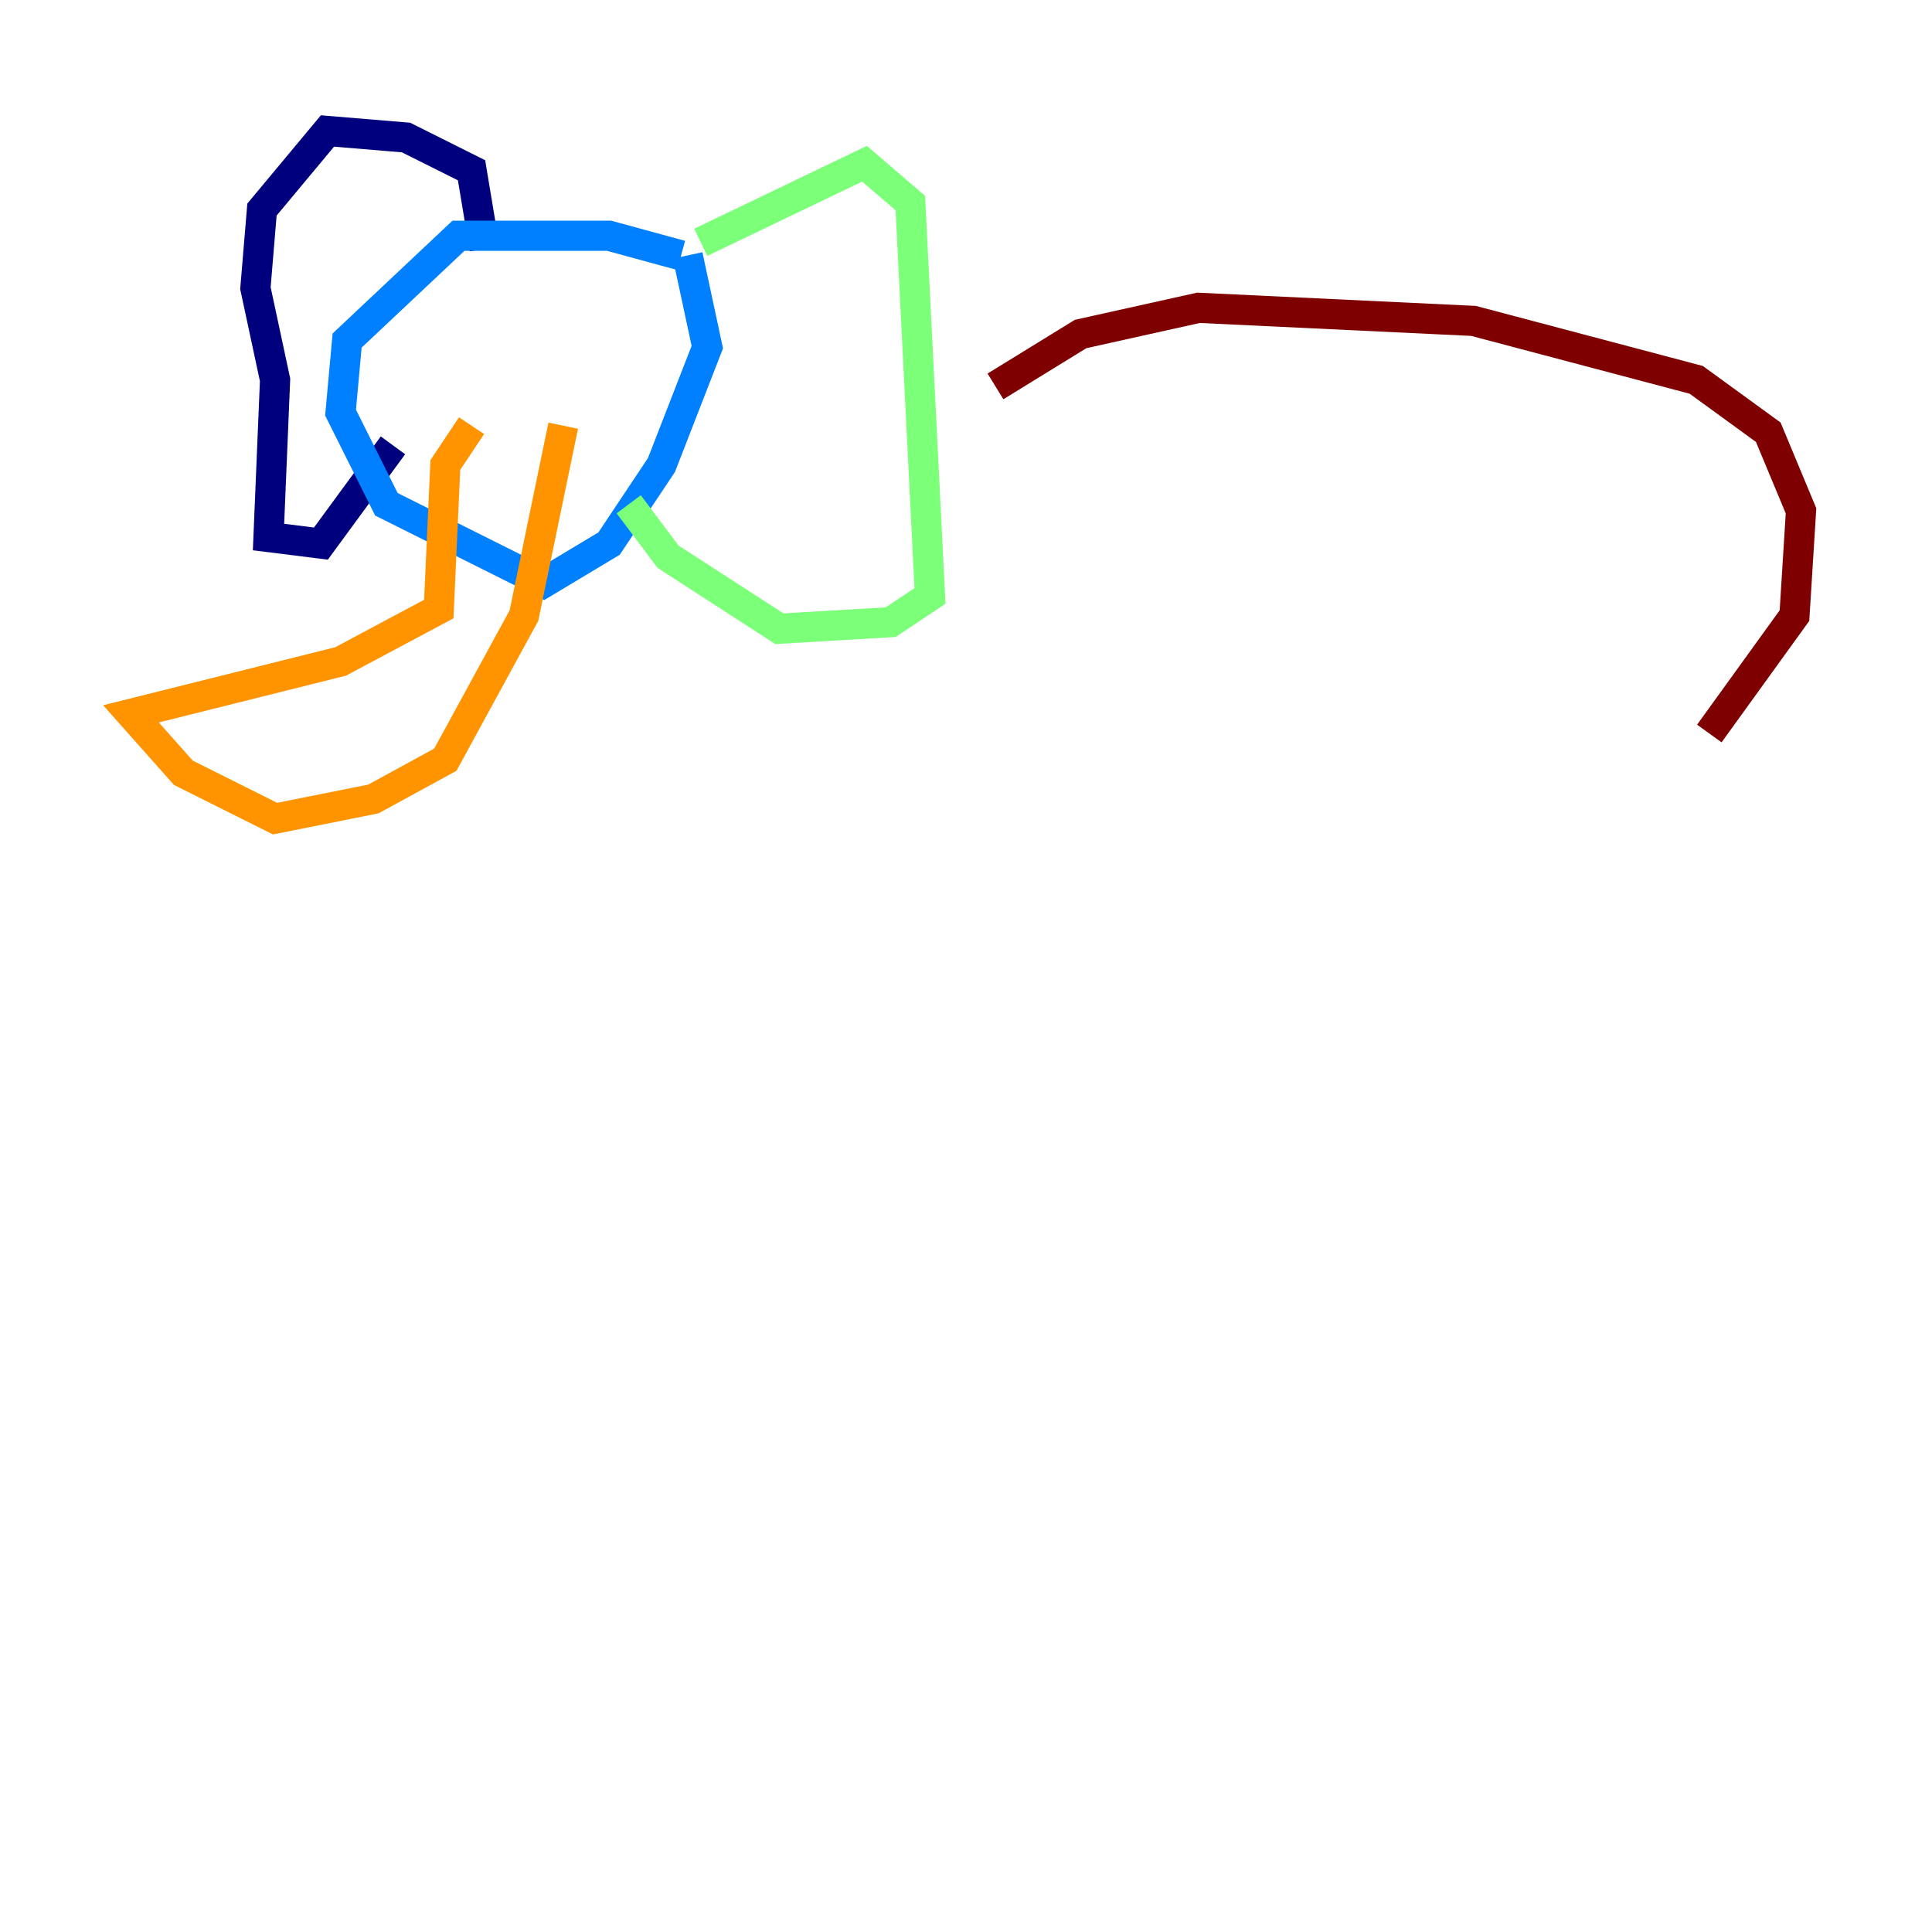<?xml version="1.0" encoding="utf-8" ?>
<svg baseProfile="tiny" height="128" version="1.2" viewBox="0,0,128,128" width="128" xmlns="http://www.w3.org/2000/svg" xmlns:ev="http://www.w3.org/2001/xml-events" xmlns:xlink="http://www.w3.org/1999/xlink"><defs /><polyline fill="none" points="32.108,16.488 31.241,11.281 26.902,9.112 21.695,8.678 17.356,13.885 16.922,19.091 18.224,25.166 17.79,35.58 21.261,36.014 26.034,29.505" stroke="#00007f" stroke-width="2" /><polyline fill="none" points="45.125,16.922 40.352,15.62 30.373,15.62 22.997,22.563 22.563,27.336 25.6,33.41 36.014,38.617 40.352,36.014 43.824,30.807 46.861,22.997 45.559,16.922" stroke="#0080ff" stroke-width="2" /><polyline fill="none" points="46.427,16.054 57.275,10.848 60.312,13.451 61.614,39.485 59.01,41.22 51.634,41.654 44.258,36.881 41.654,33.41" stroke="#7cff79" stroke-width="2" /><polyline fill="none" points="31.241,28.203 29.505,30.807 29.071,40.352 22.563,43.824 8.678,47.295 12.149,51.2 18.224,54.237 24.732,52.936 29.505,50.332 34.712,40.786 37.315,28.203" stroke="#ff9400" stroke-width="2" /><polyline fill="none" points="65.953,25.6 71.593,22.129 79.403,20.393 97.627,21.261 112.38,25.166 117.153,28.637 119.322,33.844 118.888,40.786 113.248,48.597" stroke="#7f0000" stroke-width="2" /></svg>